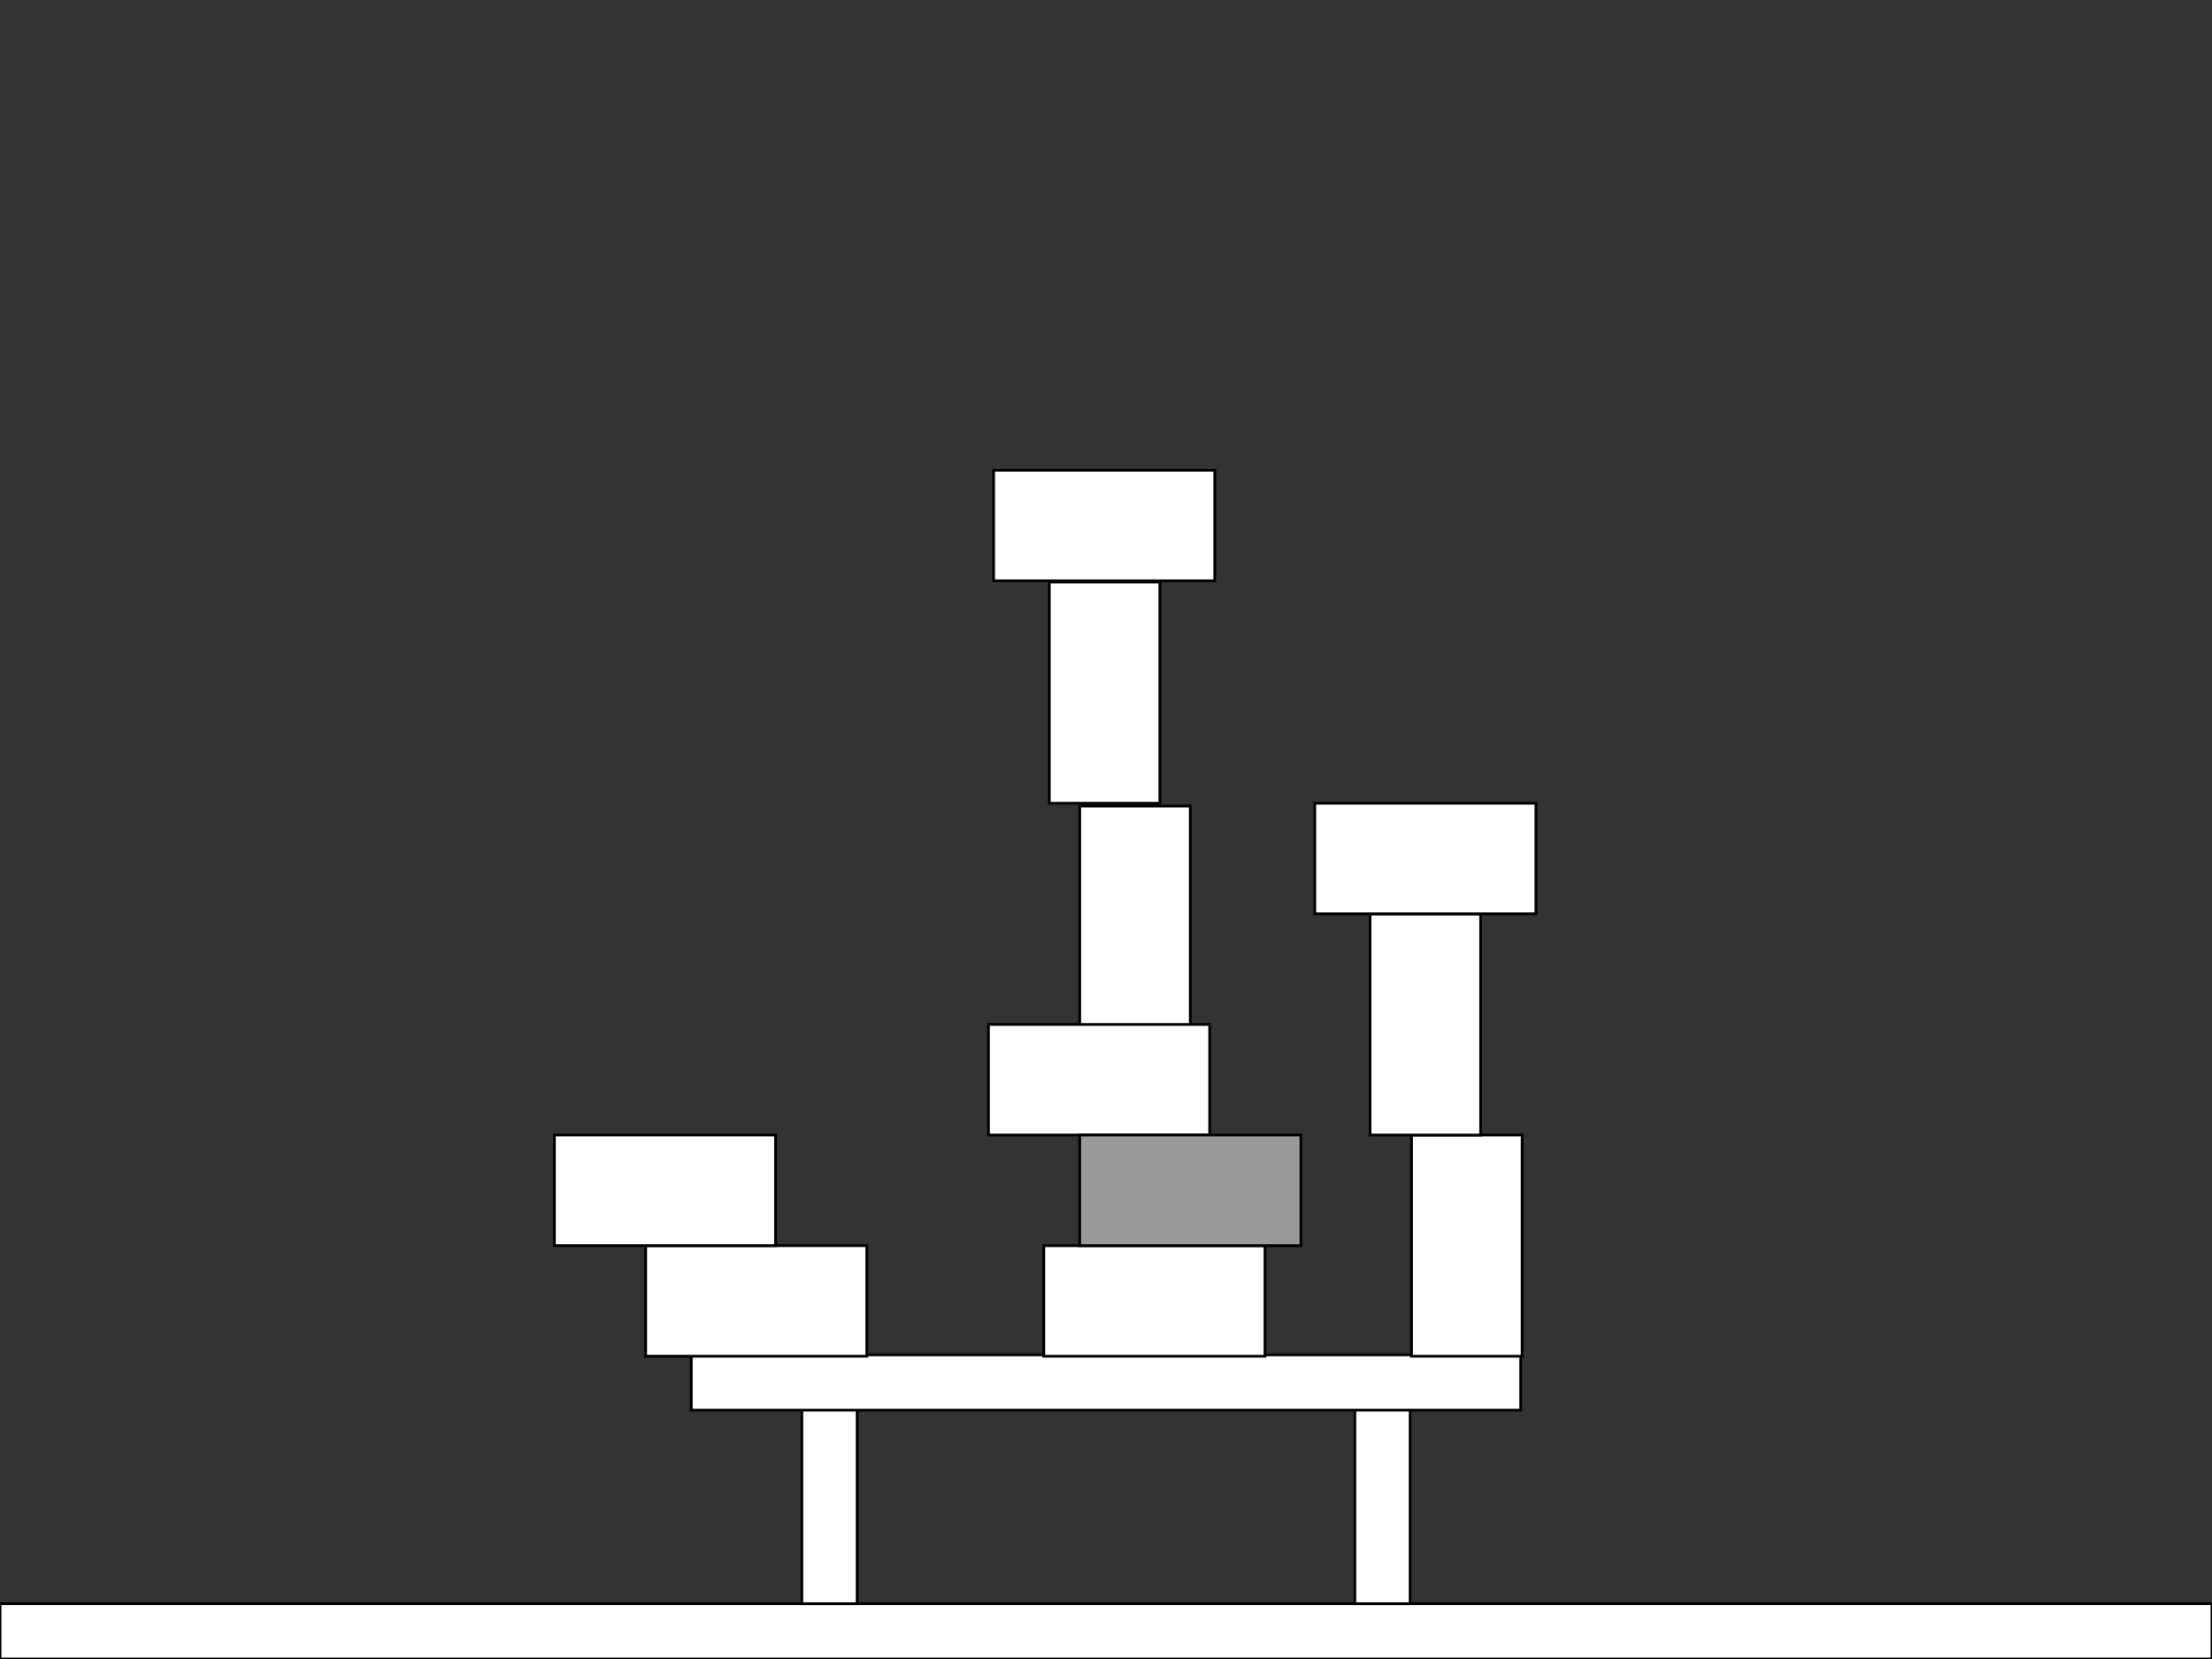 <?xml version="1.0" encoding="utf-8"?>
<!-- Generator: Adobe Illustrator 21.0.1, SVG Export Plug-In . SVG Version: 6.00 Build 0)  -->
<svg version="1.1" id="Layer_1" xmlns="http://www.w3.org/2000/svg" xmlns:xlink="http://www.w3.org/1999/xlink" x="0px" y="0px"
	 viewBox="0 0 800 600" style="enable-background:new 0 0 800 600;" xml:space="preserve">
<rect x="0" y="0" width="800" height="600" fill="#333333" stroke="none"/>
<style type="text/css">
	.st0{fill:#FFFFFF;stroke:#000000;stroke-miterlimit:10;}
	.st1{fill:#999999;stroke:#000000;stroke-miterlimit:10;}
</style>
<g id="background">
	
		<rect x="0" y="580" transform="matrix(-1 2.201499e-07 -2.201499e-07 -1 800 1180)" class="st0" width="800" height="20"/>
	
		<rect x="490" y="500" transform="matrix(-1 8.805997e-06 -8.805997e-06 -1 1000.005 1079.996)" class="st0" width="20" height="80"/>
	
		<rect x="290" y="500" transform="matrix(-1 8.805997e-06 -8.805997e-06 -1 600.005 1079.997)" class="st0" width="20" height="80"/>
	
		<rect x="250" y="490" transform="matrix(-1 5.870665e-07 -5.870665e-07 -1 800 1000)" class="st0" width="300" height="20"/>
</g>
<g id="bricks">
	<rect x="233.5" y="450.5" class="st0" width="80" height="40"/>
	<rect x="200.5" y="410.5" class="st0" width="80" height="40"/>
	
		<rect x="370.5" y="311.5" transform="matrix(4.780290e-07 1 -1 4.780290e-07 742 -79)" class="st0" width="80" height="40"/>
	
		<rect x="490.5" y="430.5" transform="matrix(-1.836970e-16 1 -1 -1.836970e-16 981 -80)" class="st0" width="80" height="40"/>
	
		<rect x="475.5" y="350.5" transform="matrix(-1.836970e-16 1 -1 -1.836970e-16 886 -145)" class="st0" width="80" height="40"/>
	
		<rect x="475.5" y="290.5" transform="matrix(-1 4.403070e-06 -4.403070e-06 -1 1031.001 620.998)" class="st0" width="80" height="40"/>
	
		<rect x="377.5" y="450.5" transform="matrix(-1 4.403070e-06 -4.403070e-06 -1 835.002 940.998)" class="st0" width="80" height="40"/>
	
		<rect x="357.5" y="370.5" transform="matrix(-1 4.403070e-06 -4.403070e-06 -1 795.001 780.999)" class="st0" width="80" height="40"/>
	
		<rect id="special_1_" x="390.5" y="410.5" transform="matrix(-1 4.403070e-06 -4.403070e-06 -1 861.001 860.998)" class="st1" width="80" height="40"/>
	
		<rect x="359.5" y="230.5" transform="matrix(4.780291e-07 1 -1 4.780291e-07 650 -149)" class="st0" width="80" height="40"/>
	
		<rect x="359.3" y="170.1" transform="matrix(-1 -3.437536e-07 3.437536e-07 -1 798.646 380.151)" class="st0" width="80" height="40"/>
</g>
</svg>

